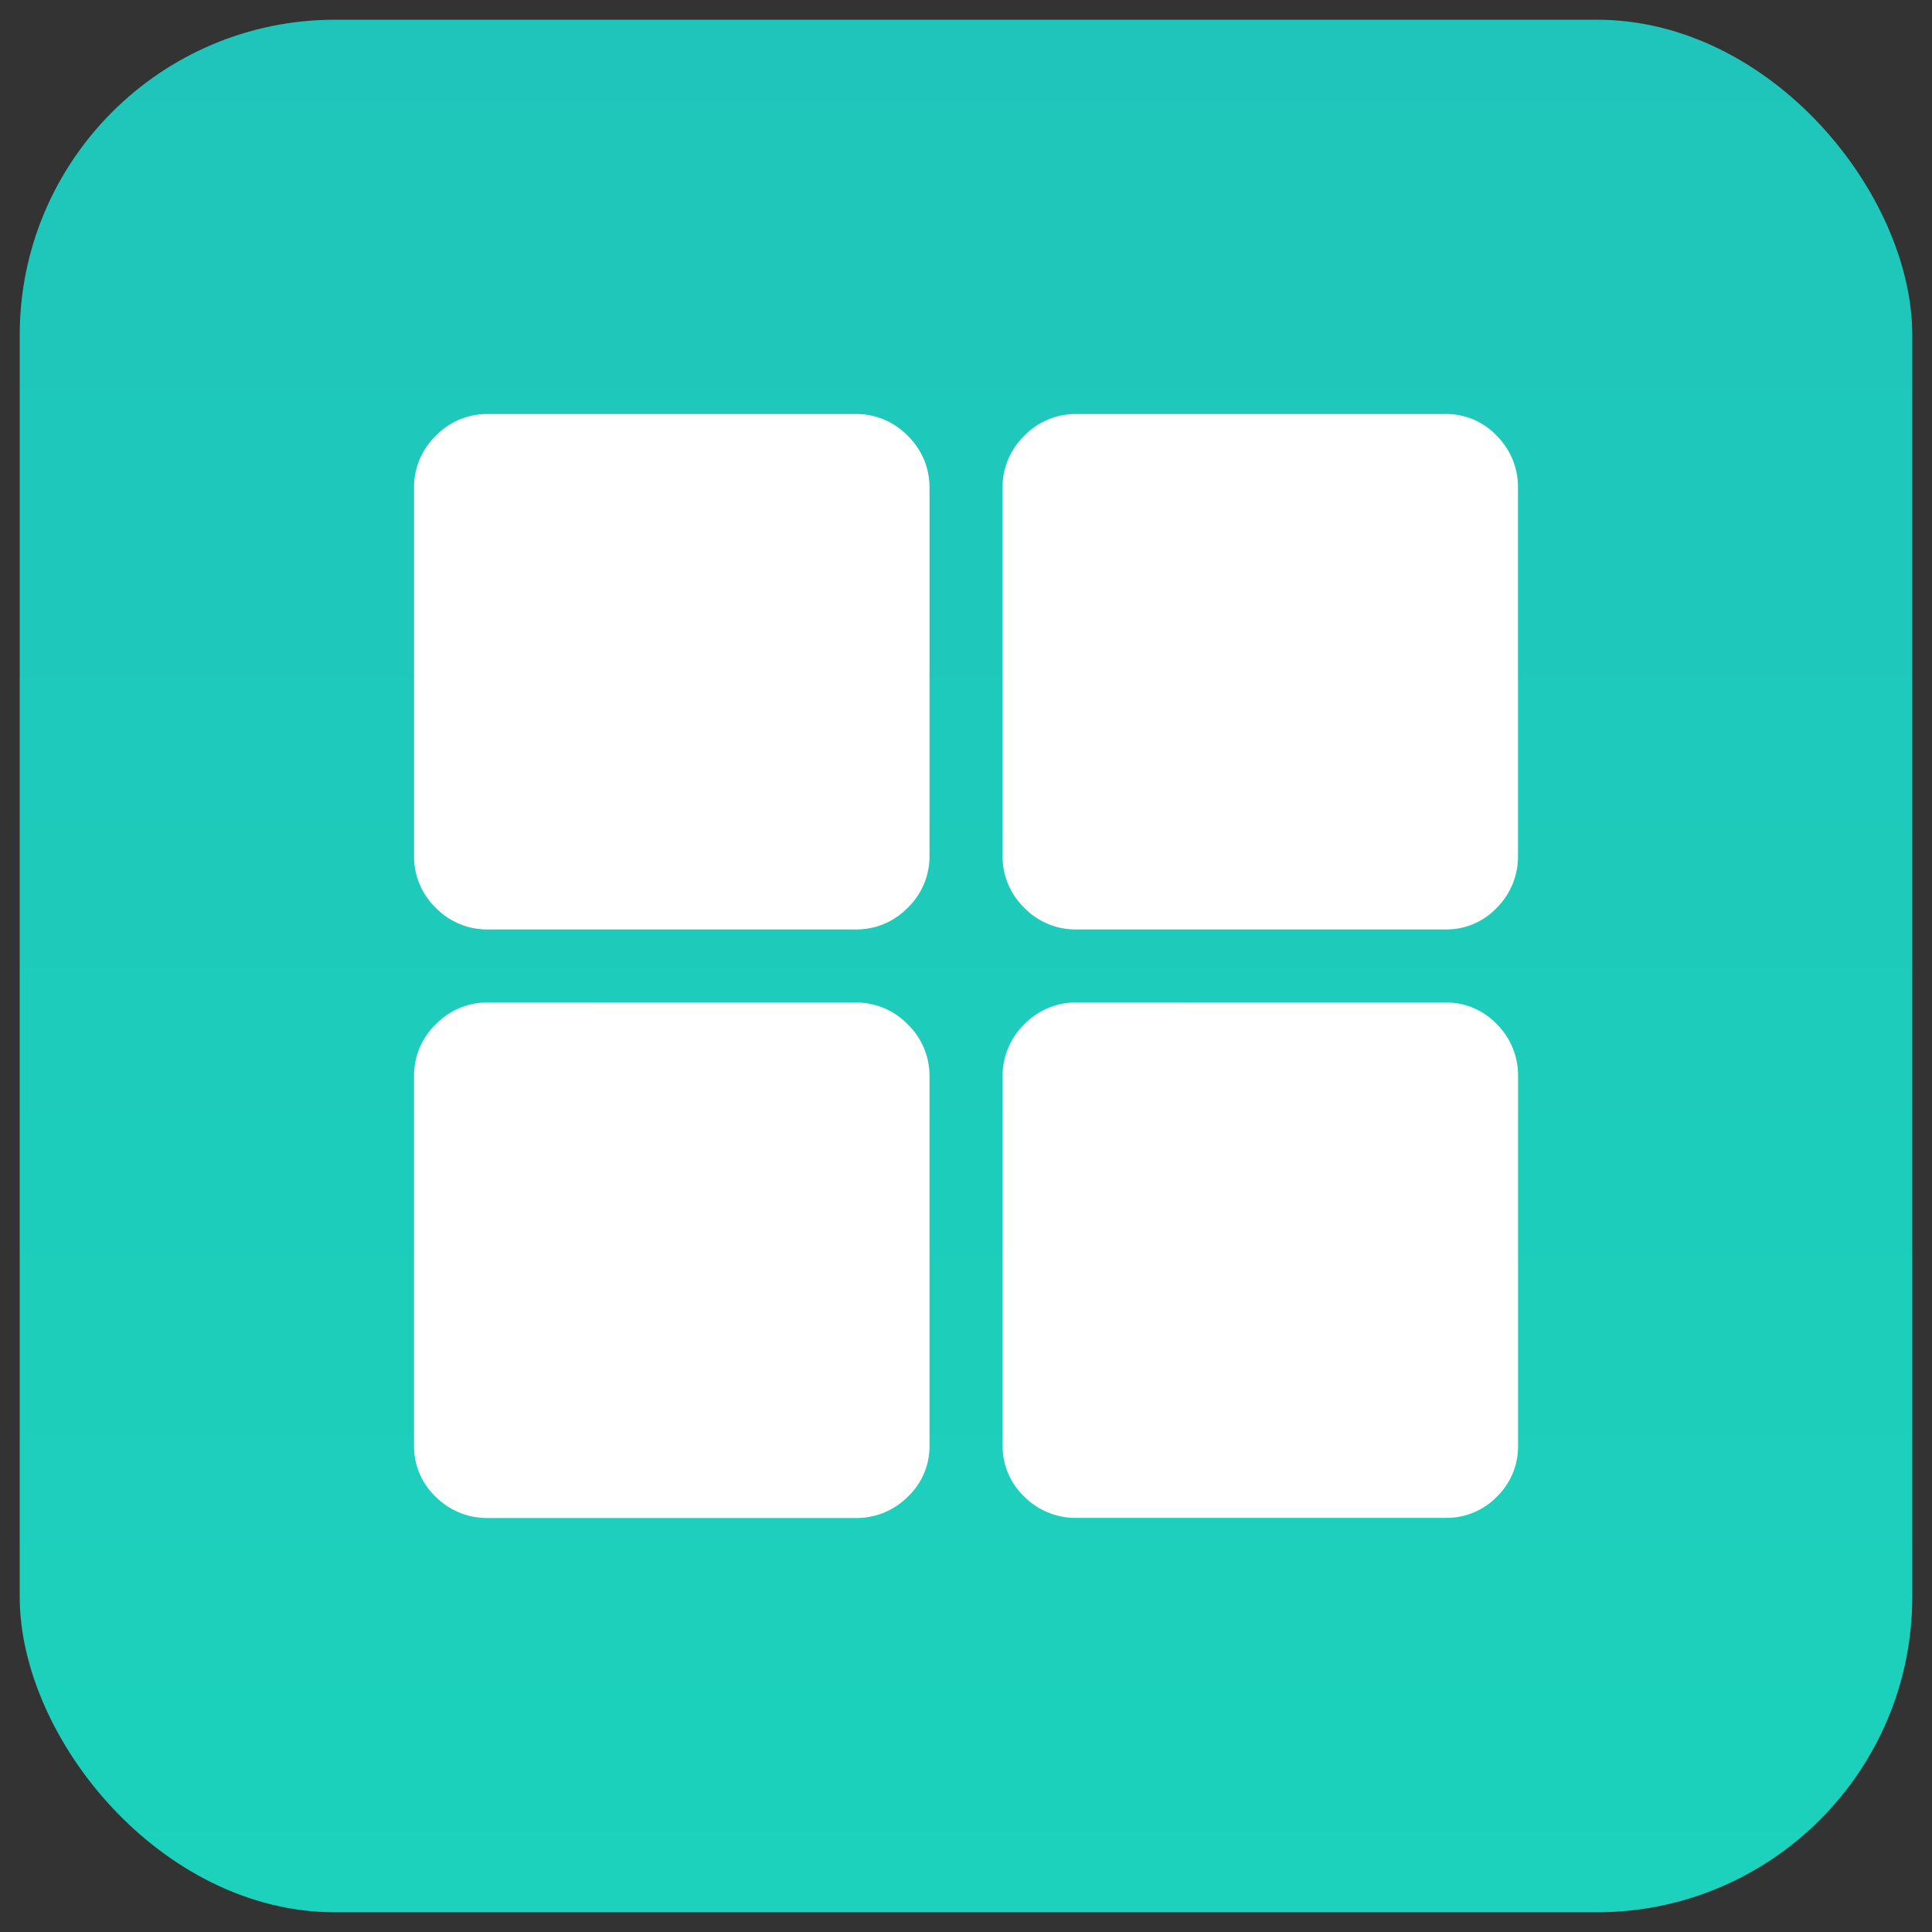 <svg xmlns="http://www.w3.org/2000/svg" xmlns:xlink="http://www.w3.org/1999/xlink" width="98" height="98" viewBox="0 0 98 98"><rect x="0" y="0" width="98" height="98" fill="#333333" stroke="none"/><defs><style>.a{fill:none;stroke:#707070;}.b{clip-path:url(#a);}.c{fill:url(#b);}.d{fill:#fff;}</style><clipPath id="a"><rect class="a" width="98" height="98" transform="translate(589 2522)"/></clipPath><linearGradient id="b" x1="0.5" x2="0.5" y2="1" gradientUnits="objectBoundingBox"><stop offset="0" stop-color="#1fc5ba"/><stop offset="1" stop-color="#1cd2bc"/></linearGradient></defs><g class="b" transform="translate(-589 -2522)"><rect class="c" width="96" height="96" rx="16" transform="translate(590 2523)"/><path class="d" d="M-570.74,415.247a3.621,3.621,0,0,1,2.654,1.106,3.623,3.623,0,0,1,1.106,2.657v18.626a3.622,3.622,0,0,1-1.106,2.657,3.618,3.618,0,0,1-2.654,1.1h-18.629a3.624,3.624,0,0,1-2.657-1.1,3.619,3.619,0,0,1-1.1-2.657V419.01a3.62,3.62,0,0,1,1.1-2.657,3.626,3.626,0,0,1,2.657-1.106Zm29.91,0a3.523,3.523,0,0,1,2.626,1.106,3.671,3.671,0,0,1,1.075,2.657v18.626a3.671,3.671,0,0,1-1.075,2.657,3.521,3.521,0,0,1-2.626,1.1h-18.687a3.625,3.625,0,0,1-2.657-1.1,3.62,3.62,0,0,1-1.1-2.657V419.01a3.62,3.62,0,0,1,1.1-2.657,3.627,3.627,0,0,1,2.657-1.106ZM-570.74,445.1a3.621,3.621,0,0,1,2.654,1.106,3.622,3.622,0,0,1,1.106,2.657v18.684a3.519,3.519,0,0,1-1.106,2.626,3.669,3.669,0,0,1-2.654,1.075h-18.629a3.675,3.675,0,0,1-2.657-1.075,3.516,3.516,0,0,1-1.1-2.626V448.861a3.619,3.619,0,0,1,1.1-2.657,3.627,3.627,0,0,1,2.657-1.106Zm29.91,0A3.524,3.524,0,0,1-538.2,446.2a3.671,3.671,0,0,1,1.075,2.657v18.684a3.565,3.565,0,0,1-1.075,2.626,3.57,3.57,0,0,1-2.626,1.075h-18.687a3.676,3.676,0,0,1-2.657-1.075,3.517,3.517,0,0,1-1.1-2.626V448.861a3.62,3.62,0,0,1,1.1-2.657,3.627,3.627,0,0,1,2.657-1.106Zm0,0" transform="translate(1203.129 2127.753)"/></g></svg>